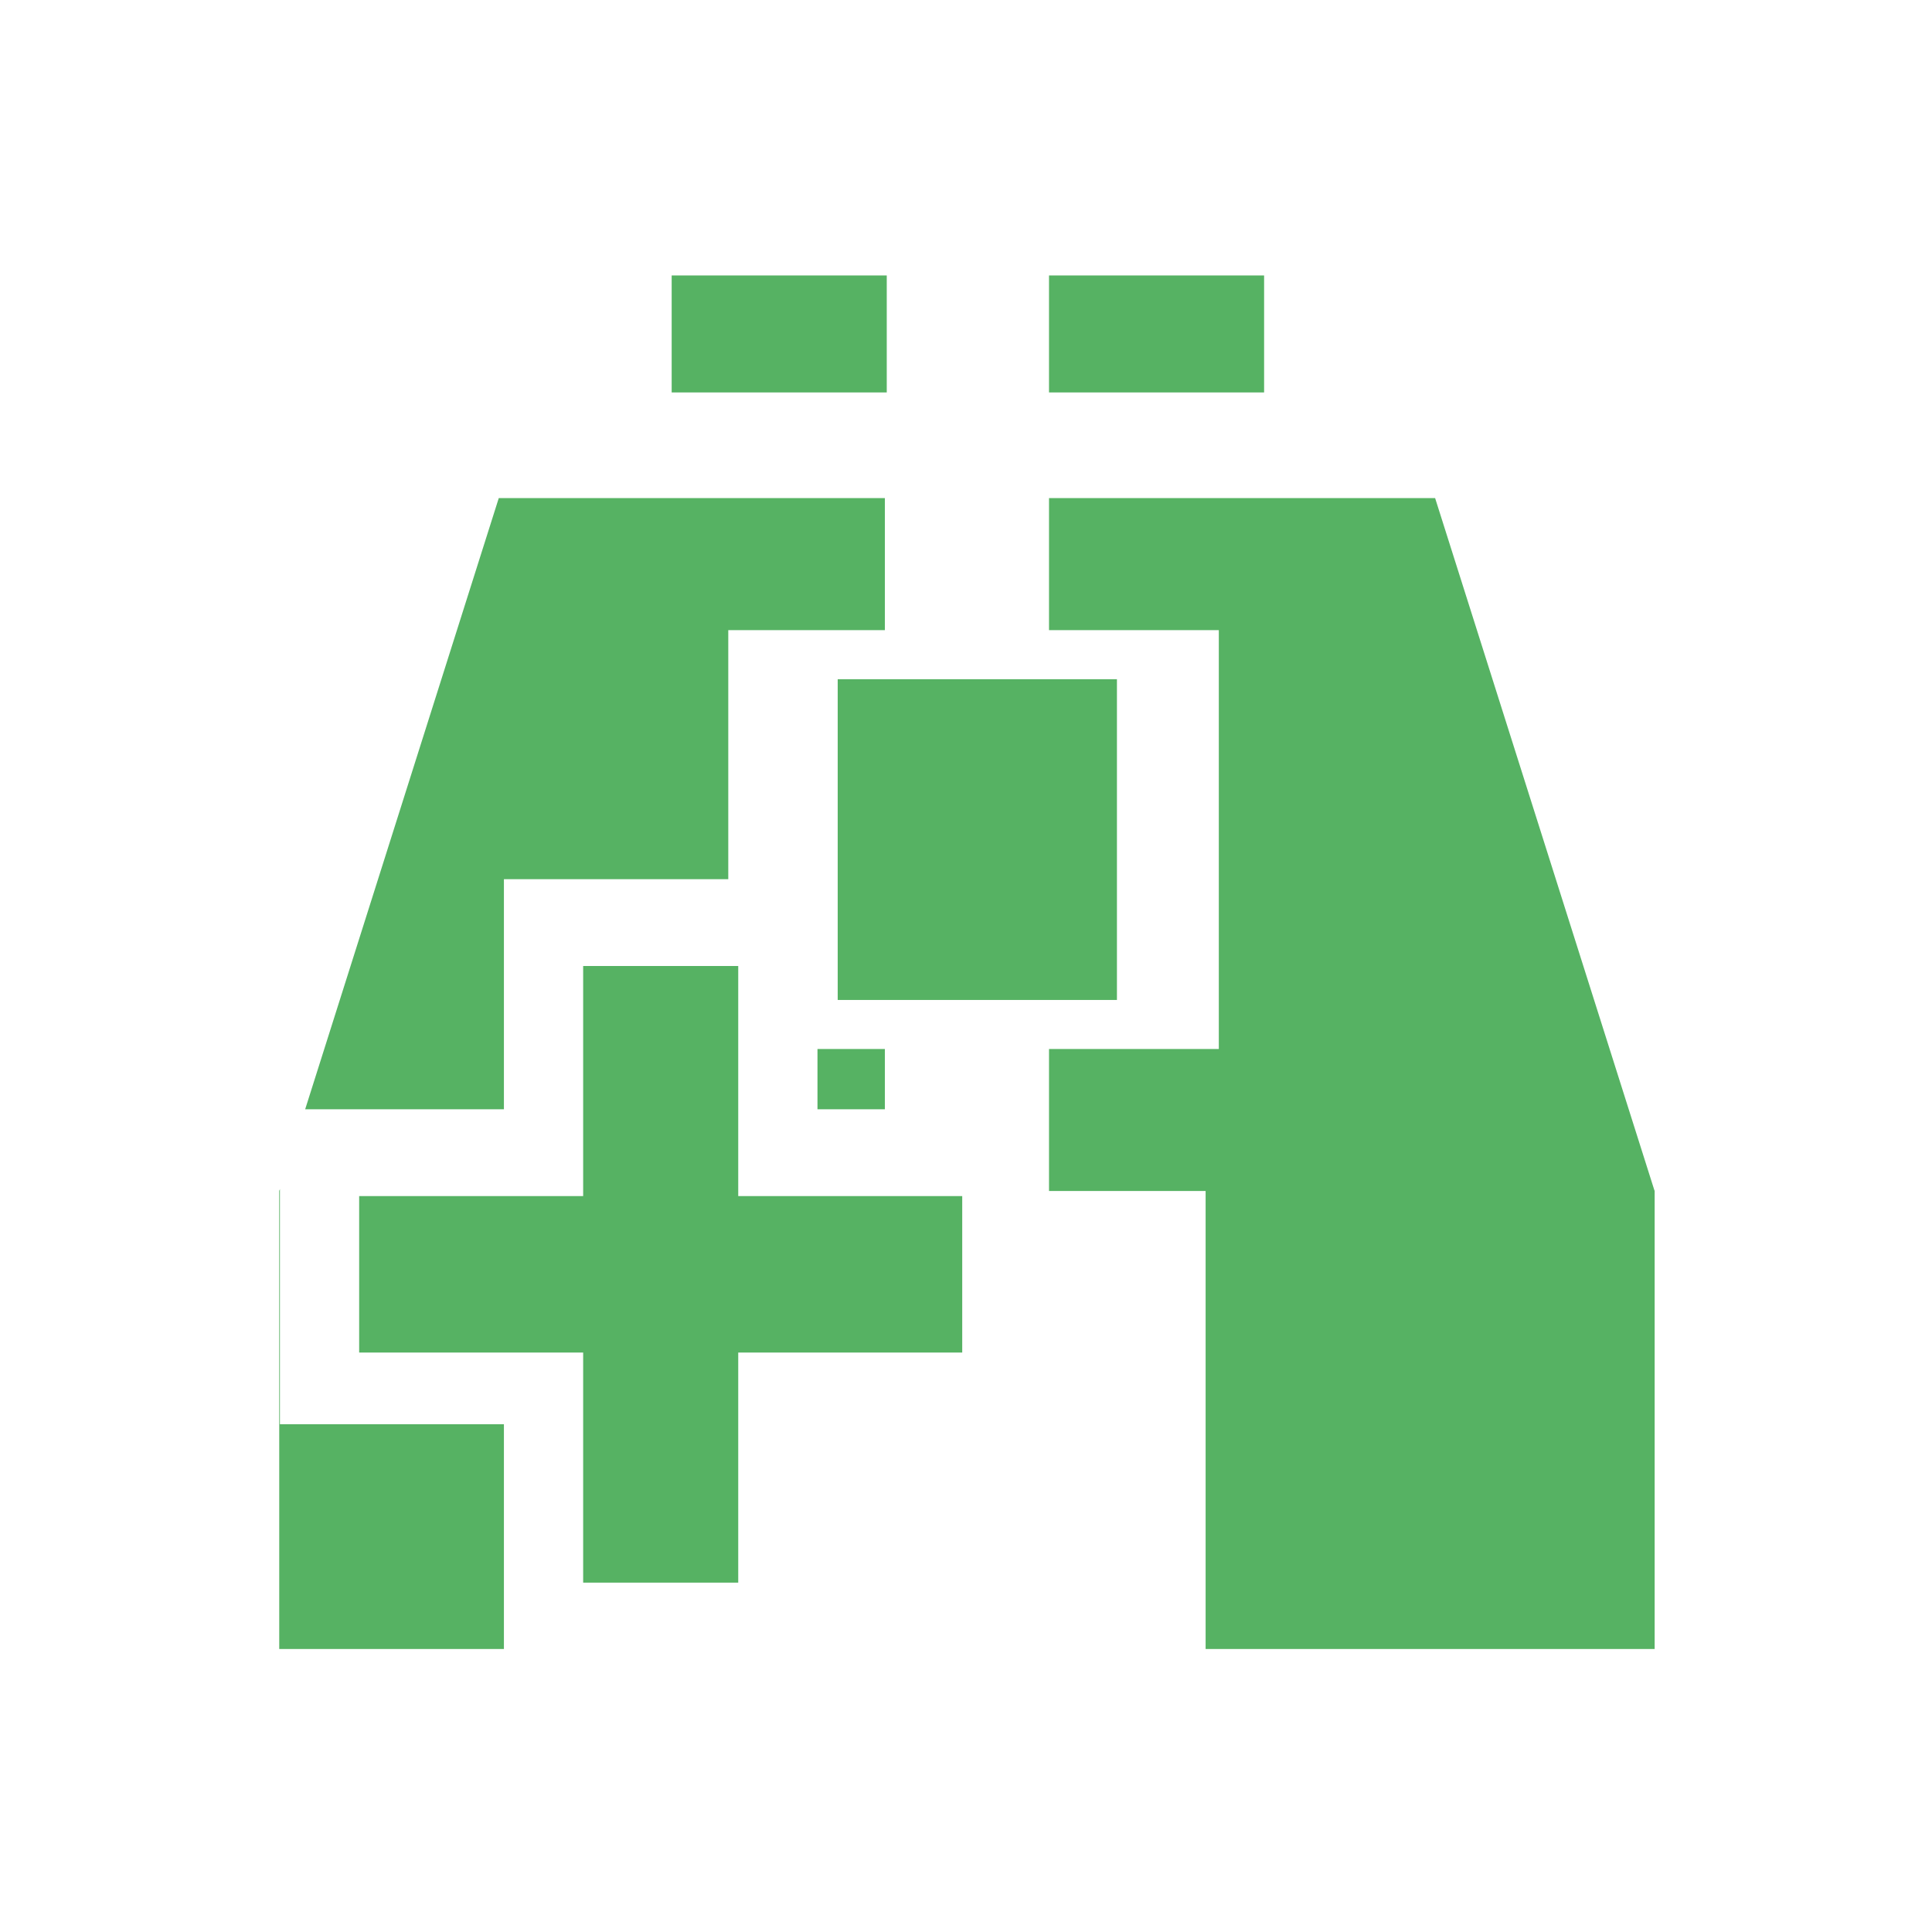 <?xml version="1.0" encoding="UTF-8" standalone="no"?>
<svg width="512px" height="512px" viewBox="0 0 512 512" version="1.1" xmlns="http://www.w3.org/2000/svg" xmlns:xlink="http://www.w3.org/1999/xlink">
    <defs></defs>
    <g id="Page-1" stroke="none" stroke-width="1" fill="none" fill-rule="evenodd">
        <g id="add-followers">
            <g id="Guide" transform="translate(-3, -3)"></g>
            <path d="M80.871,293.976 L132.179,132 L234.5,132 L234.5,167 L234.5,167 L193,167 L193,233 L154.543,233 L133.543,233 L133.543,254 L133.543,293.976 L95.182,293.976 L80.871,293.976 Z M74.182,315.094 L74.053,315.501 L74.053,315.501 L74,315.504 L74,437 L133.543,437 L133.543,417.415 L133.543,377.439 L95.182,377.439 L74.182,377.439 L74.182,356.439 L74.182,315.094 Z M234.5,293.976 L234.5,278 L216.639,278 L216.639,293.976 L234.5,293.976 Z" id="Path-29" fill="#56B263"></path>
            <path d="M278,167 L278,132 L380.321,132 L438.447,315.501 L438.447,315.501 L438.5,315.504 L438.5,437 L319.5,437 L319.5,315.625 L278,315.625 L278,278 L323,278 L323,167 L278,167 Z" id="Path-29-Copy" fill="#56B263"></path>
            <rect id="Rectangle-14-Copy-2" fill="#56B263" transform="translate(306.5, 88.5) scale(-1, 1) rotate(-90) translate(-306.5, -88.5) " x="291" y="60" width="31" height="57"></rect>
            <rect id="Rectangle-14-Copy-3" fill="#56B263" transform="translate(206.5, 88.5) scale(-1, 1) rotate(-90) translate(-206.5, -88.5) " x="191" y="60" width="31" height="57"></rect>
            <rect id="Rectangle-22" fill="#56B263" x="222" y="180" width="74" height="85"></rect>
            <path d="M255,316.976 L195.639,316.976 L195.639,256 L154.543,256 L154.543,316.976 L95.182,316.976 L95.182,358.439 L154.543,358.439 L154.543,419.415 L195.639,419.415 L195.639,358.439 L255,358.439 L255,316.976 L255,316.976 Z" id="Path-Copy" fill="#56B263"></path>
        </g>
    </g>
</svg>
